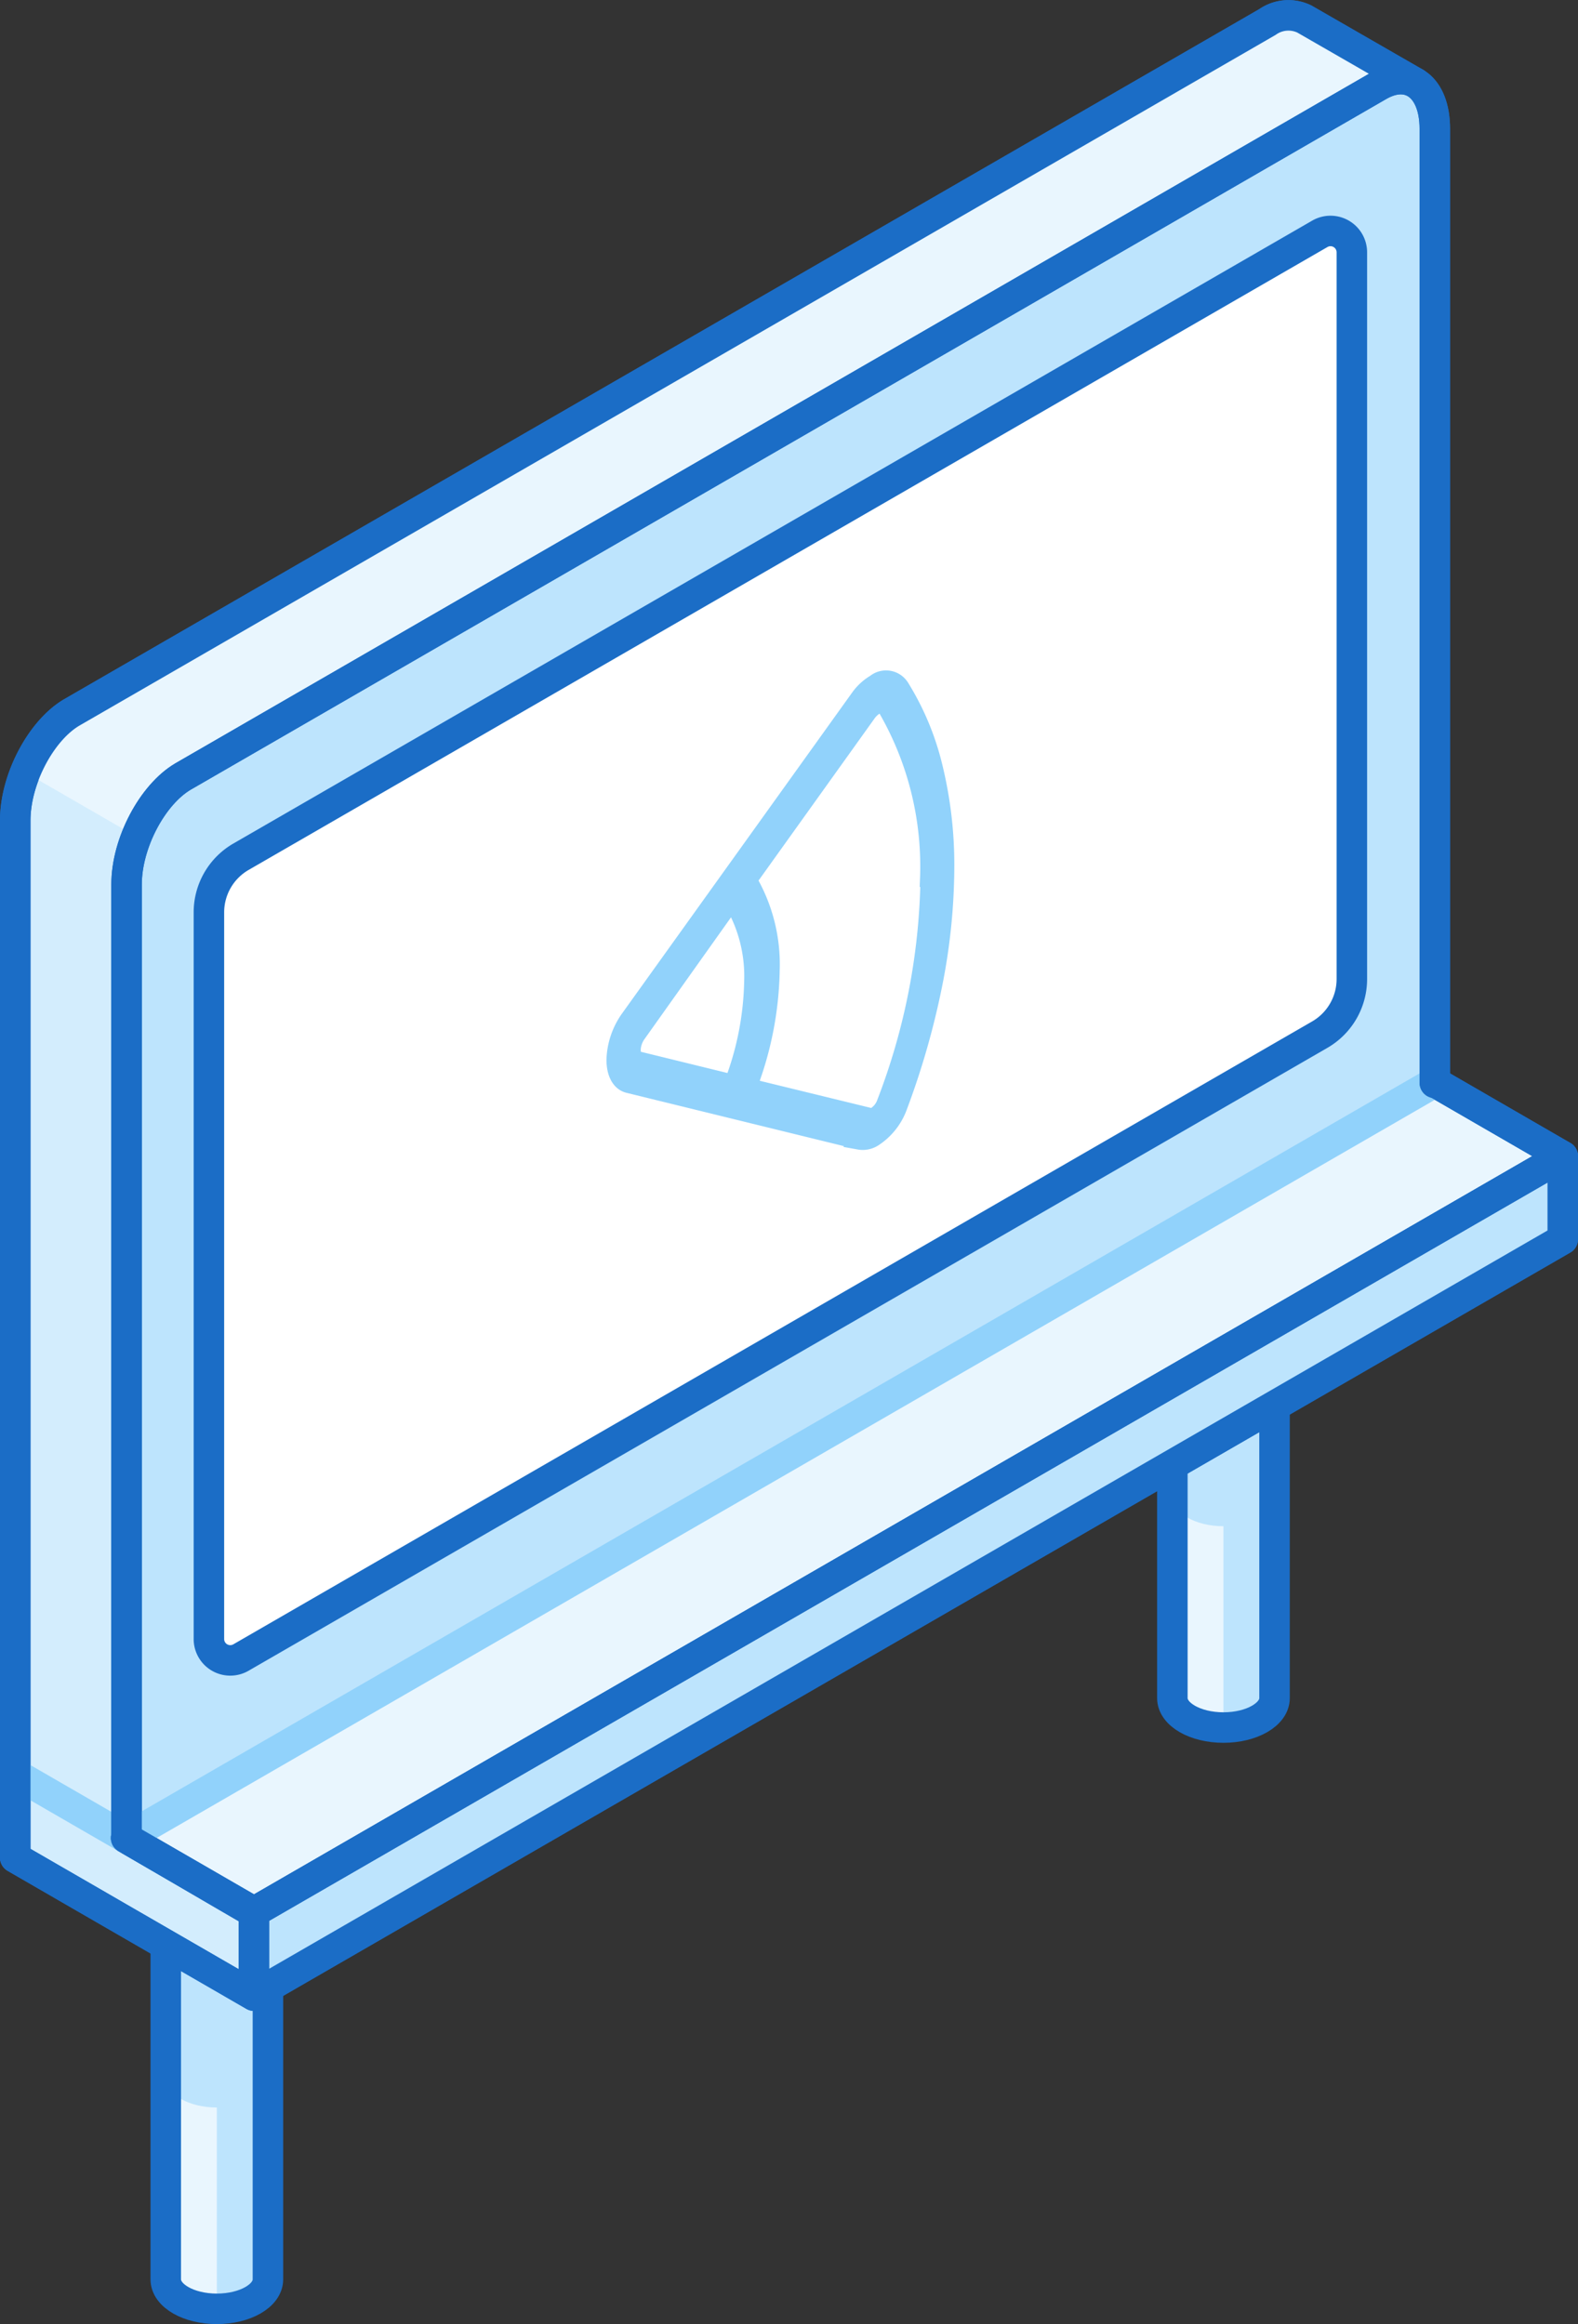 <svg xmlns="http://www.w3.org/2000/svg" width="103.48" height="152.37" viewBox="0 0 103.48 152.37"><rect x="0" y="0" width="103.48" height="152.37" fill="#333333" stroke="none"/><defs><style>.cls-1,.cls-7{fill:#bde4fd;}.cls-2,.cls-4,.cls-6{fill:#e9f6fe;}.cls-3{fill:none;}.cls-3,.cls-4,.cls-5,.cls-7,.cls-8{stroke:#1b6dc6;}.cls-3,.cls-4,.cls-5,.cls-6,.cls-7,.cls-8{stroke-linecap:round;stroke-linejoin:round;stroke-width:2px;}.cls-5{fill:#d3edfd;}.cls-6,.cls-9{stroke:#91d2fb;}.cls-8{fill:#fff;}.cls-9{fill:#91d2fb;stroke-miterlimit:10;}</style></defs><title>sign_03</title><g id="Layer_2" data-name="Layer 2"><g id="Layer_1-2" data-name="Layer 1"><path class="cls-1" d="M83.58,73.37v38c0,1.07-1.5,1.93-3.35,1.93s-3.35-.86-3.35-1.93v-38Z"/><path class="cls-2" d="M80.23,73.37H76.88v38c0,1.07,1.5,1.93,3.35,1.93Z"/><path class="cls-1" d="M83.58,85V98.12c0,1.07-1.5,1.94-3.35,1.94s-3.35-.87-3.35-1.94V85Z"/><path class="cls-3" d="M83.58,73.94v37.39c0,1.07-1.5,1.93-3.35,1.93s-3.35-.86-3.35-1.93V73.94"/><path class="cls-1" d="M17.57,111.48v38c0,1.07-1.5,1.93-3.35,1.93s-3.35-.86-3.35-1.93v-38Z"/><path class="cls-2" d="M14.22,111.48H10.87v38c0,1.07,1.5,1.93,3.35,1.93Z"/><path class="cls-1" d="M17.57,123.06v13.17c0,1.07-1.5,1.94-3.35,1.94s-3.35-.87-3.35-1.94V123.06Z"/><path class="cls-3" d="M17.57,112.05v37.39c0,1.07-1.5,1.93-3.35,1.93s-3.35-.86-3.35-1.93V112.05"/><polygon class="cls-4" points="86.82 72.21 102.48 81.25 16.66 130.8 1 121.75 86.82 72.21"/><path class="cls-5" d="M85.54,1.25h0a2.39,2.39,0,0,0-2.42.19L4.7,46.71c-2,1.18-3.7,4.35-3.7,7.08v68l15.66,9.05v-5.45L8.27,120.5h0L19,105.93,86.82,66.76V13.59l6-8.15Z"/><line class="cls-6" x1="8.27" y1="120.5" x2="1" y2="116.3"/><path class="cls-2" d="M4.7,46.71,83.11,1.44a2.39,2.39,0,0,1,2.42-.19h0l7.27,4.19-4.46,5.22V57.12c0,2.73-1.66,5.9-3.71,7.08L54.89,81.38,1.64,50.63A8,8,0,0,1,4.7,46.71Z"/><path class="cls-3" d="M85.54,1.25h0a2.39,2.39,0,0,0-2.42.19L4.7,46.71c-2,1.18-3.7,4.35-3.7,7.08v68l15.66,9.05v-5.45L8.27,120.5h0L19,105.93,86.82,66.76V13.59l6-8.15Z"/><polyline class="cls-4" points="94.09 70.95 102.48 75.8 16.66 125.35 8.27 120.5"/><polygon class="cls-7" points="102.48 81.25 102.48 75.8 16.66 125.35 16.66 130.8 102.48 81.25"/><path class="cls-7" d="M94.09,71V8.44c0-2.73-1.66-4-3.71-2.8L12,50.91c-2,1.18-3.7,4.35-3.7,7.08V120.5"/><path class="cls-8" d="M13.7,107.46V59.82a4.21,4.21,0,0,1,2.1-3.65L86.55,15.33a1.4,1.4,0,0,1,2.1,1.21V64.18a4.21,4.21,0,0,1-2.1,3.65L15.8,108.67A1.4,1.4,0,0,1,13.7,107.46Z"/><path class="cls-9" d="M62.08,56.93a27.16,27.16,0,0,0-.78-6.71A17.83,17.83,0,0,0,59.11,45a1.2,1.2,0,0,0-1.76-.28,3.48,3.48,0,0,0-1.08,1l-15.06,21a5,5,0,0,0-.94,2.76c0,.91.35,1.54.93,1.68l15.13,3.71a1.39,1.39,0,0,0,1-.2A4.23,4.23,0,0,0,59,72.56a51.71,51.71,0,0,0,2.27-7.89A39.91,39.91,0,0,0,62.08,56.93ZM41.86,67.83,48,59.19a9.5,9.5,0,0,1,1.3,5.15,19.65,19.65,0,0,1-1.28,6.6l-6.2-1.52C41.41,69.32,41.41,68.45,41.86,67.83Zm19-10.18A42.51,42.51,0,0,1,58,72.28a1.55,1.55,0,0,1-.6.78.51.51,0,0,1-.37.07l-7.87-1.92a22.44,22.44,0,0,0,1.47-7.59,11,11,0,0,0-1.48-5.92l7.81-10.91a1.64,1.64,0,0,1,.43-.41.48.48,0,0,1,.7.12A20.63,20.63,0,0,1,60.83,57.65Z"/><line class="cls-6" x1="8.27" y1="120.5" x2="94.09" y2="70.95"/><polyline class="cls-3" points="94.09 70.95 102.48 75.8 16.66 125.35 8.27 120.5"/><path class="cls-3" d="M94.09,71V8.44c0-2.73-1.66-4-3.71-2.8L12,50.91c-2,1.18-3.7,4.35-3.7,7.08V120.5"/></g></g></svg>